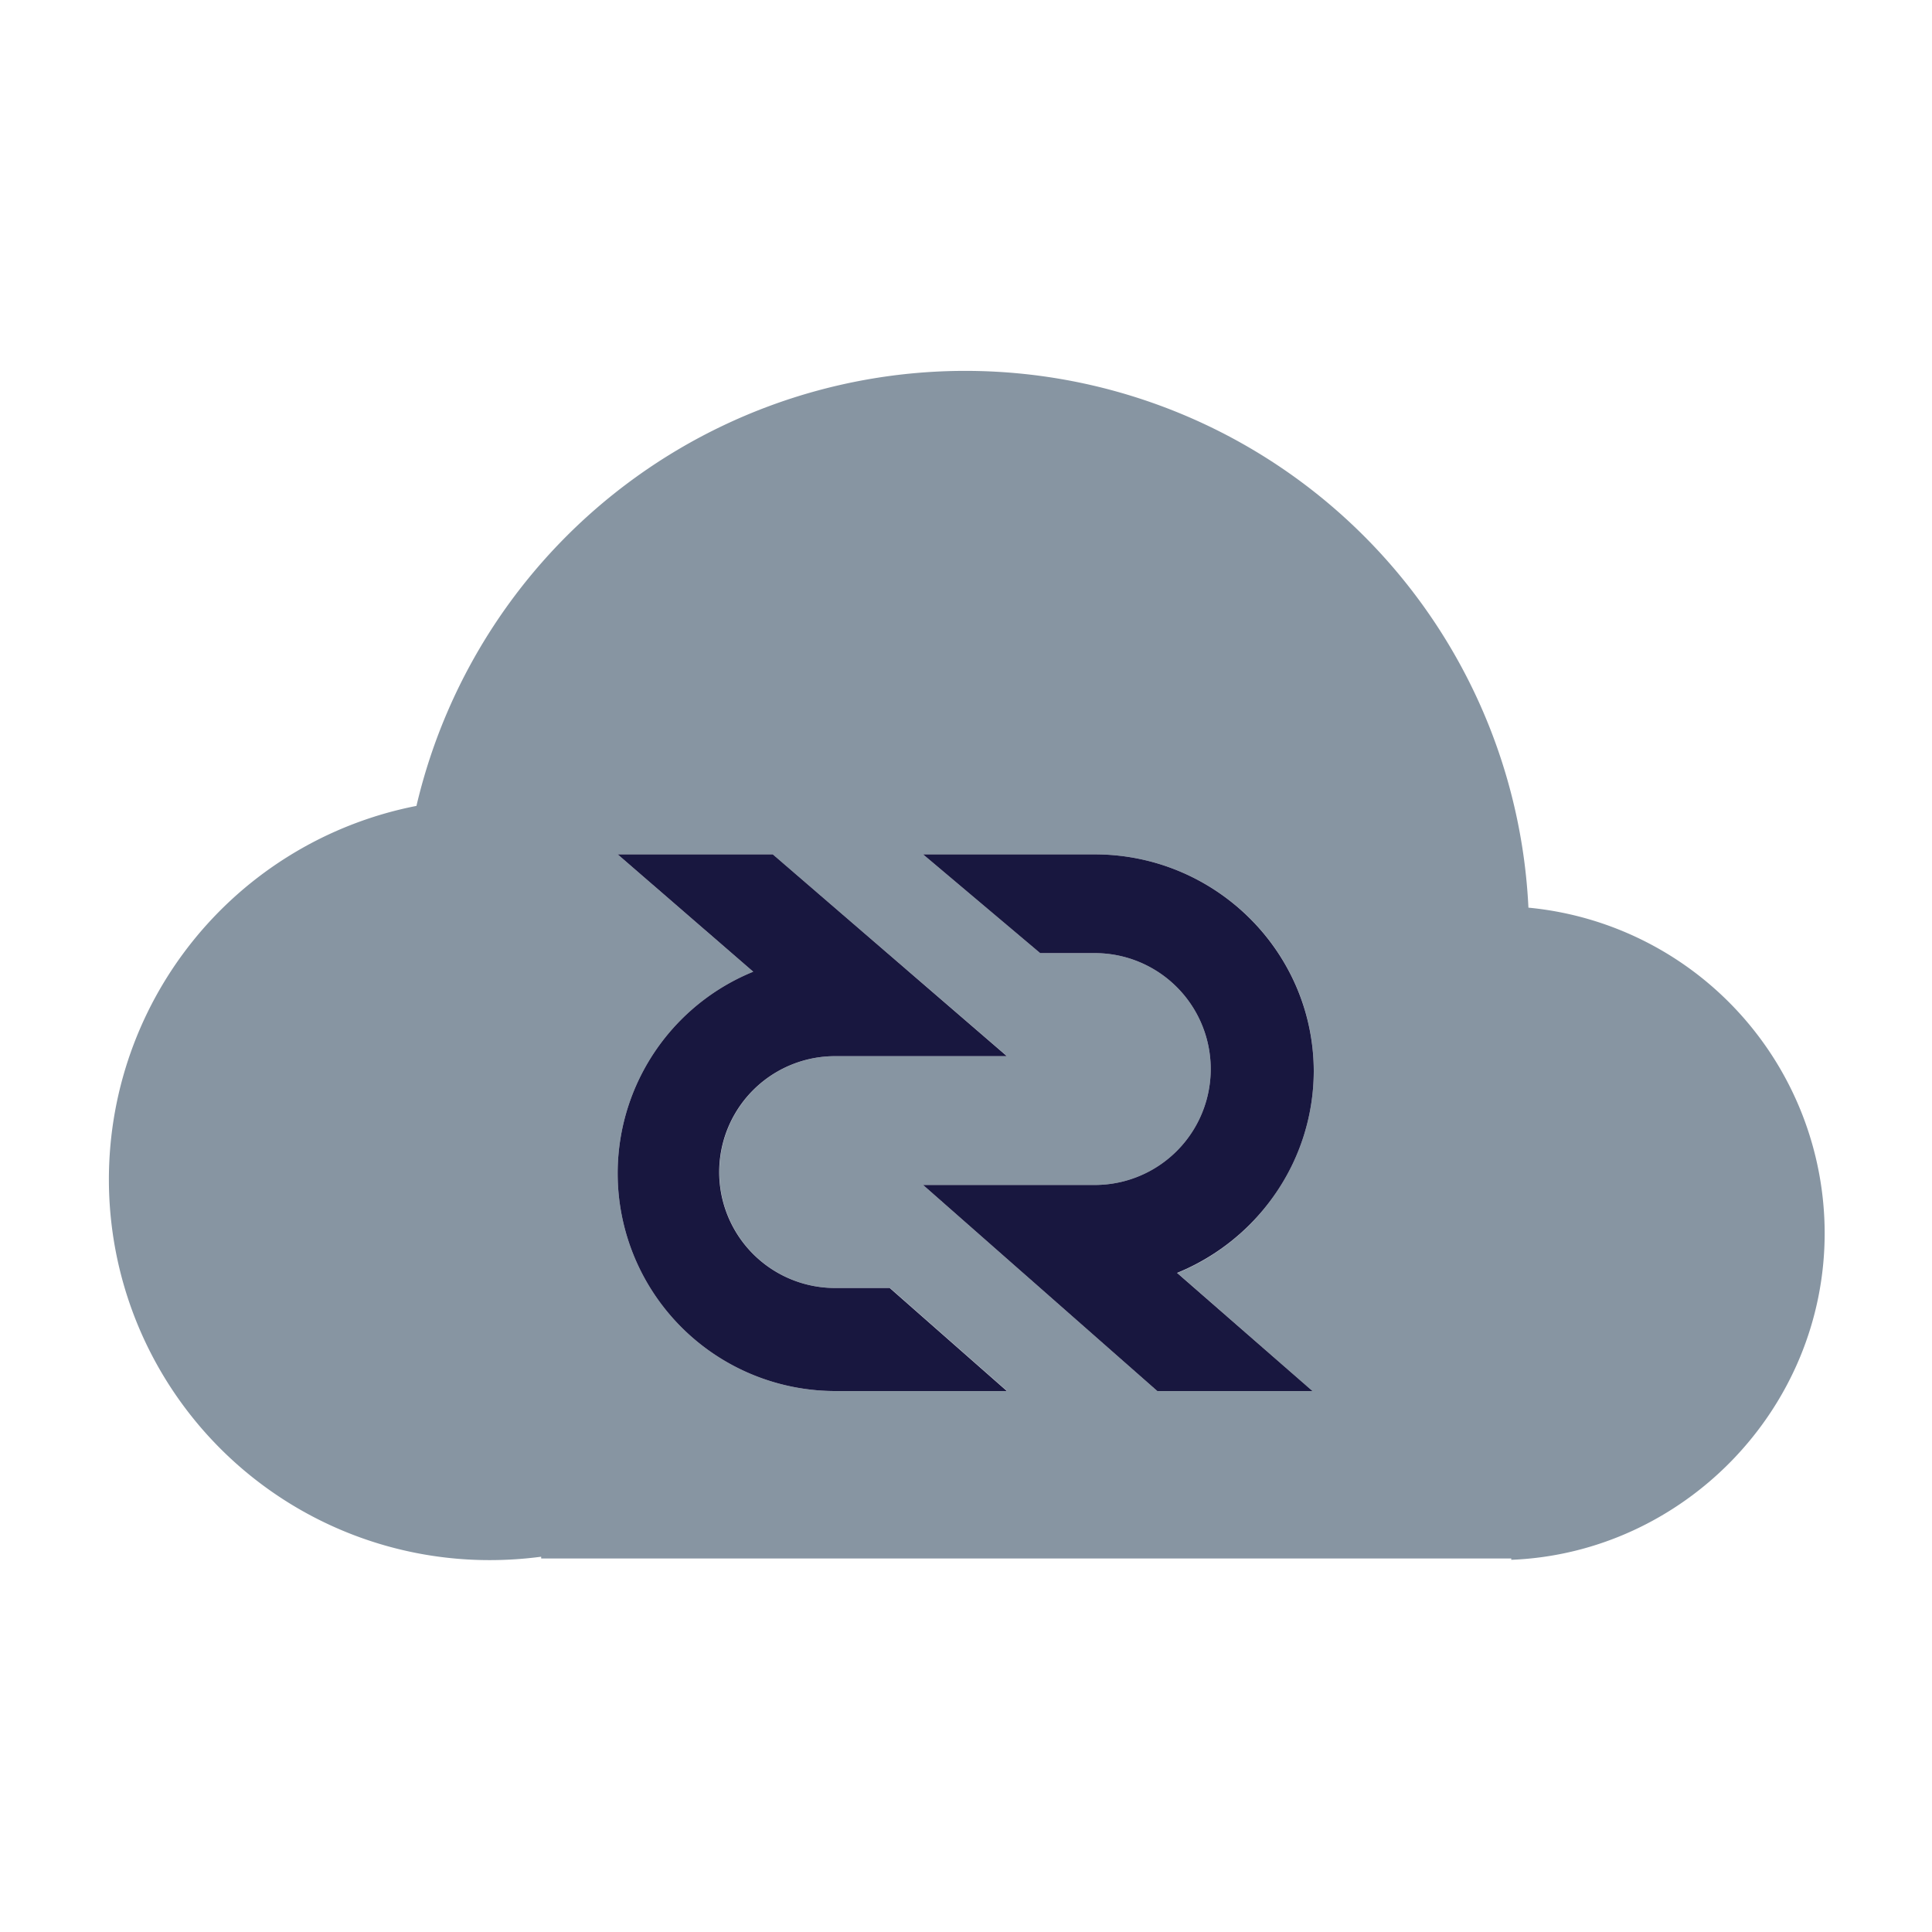 <svg id="Layer_1" data-name="Layer 1" xmlns="http://www.w3.org/2000/svg" viewBox="0 0 450 450"><defs><style>.cls-1{fill:none;}.cls-2{fill:#8795a2;}.cls-3{fill:#18173f;}</style></defs><title>Decred network</title><g id="_Group_" data-name="&lt;Group&gt;"><path id="_Path_" data-name="&lt;Path&gt;" class="cls-1" d="M274.13,296.45l.05,0a50.8,50.8,0,0,0,22.7-18.38A50.88,50.88,0,0,1,274.13,296.45Z"/><path id="_Path_2" data-name="&lt;Path&gt;" class="cls-1" d="M255.34,199A50.59,50.59,0,0,1,306,249.56v0A50.54,50.54,0,0,0,255.34,199Z"/><path id="_Compound_Path_" data-name="&lt;Compound Path&gt;" class="cls-2" d="M425,287.22a76.24,76.24,0,0,0-69-75.81,131.31,131.31,0,0,0-259-23.7,88.66,88.66,0,0,0,17.12,175.67,91.54,91.54,0,0,0,11.93-.79V363H352v.31C392,361.73,425,328.28,425,287.22ZM194.52,324a50.71,50.71,0,0,1-19.08-97.67L143.87,199H180l54.56,47h-40a27,27,0,0,0,0,54h12.75l27.28,24ZM306,249.59a50.38,50.38,0,0,1-9,28.54,51,51,0,0,1-22.77,18.38L305.7,324H269.57L215,276h40a27,27,0,0,0,0-54H242.29L215,199h40c28,0,51,22.54,51,50.52v.07Z"/><path id="_Path_3" data-name="&lt;Path&gt;" class="cls-3" d="M255,199H215l27.28,23H255a27,27,0,0,1,0,54H215l54.56,48H305.7l-31.52-27.5-.05,0A51.29,51.29,0,0,0,297,278.13a50.38,50.38,0,0,0,9-28.54v0C306,221.6,283,199,255,199Z"/><path id="_Path_4" data-name="&lt;Path&gt;" class="cls-3" d="M194.52,300a27,27,0,0,1,0-54h40L180,199H143.87l31.57,27.33A50.71,50.71,0,0,0,194.52,324h40l-27.28-24Z"/></g></svg>